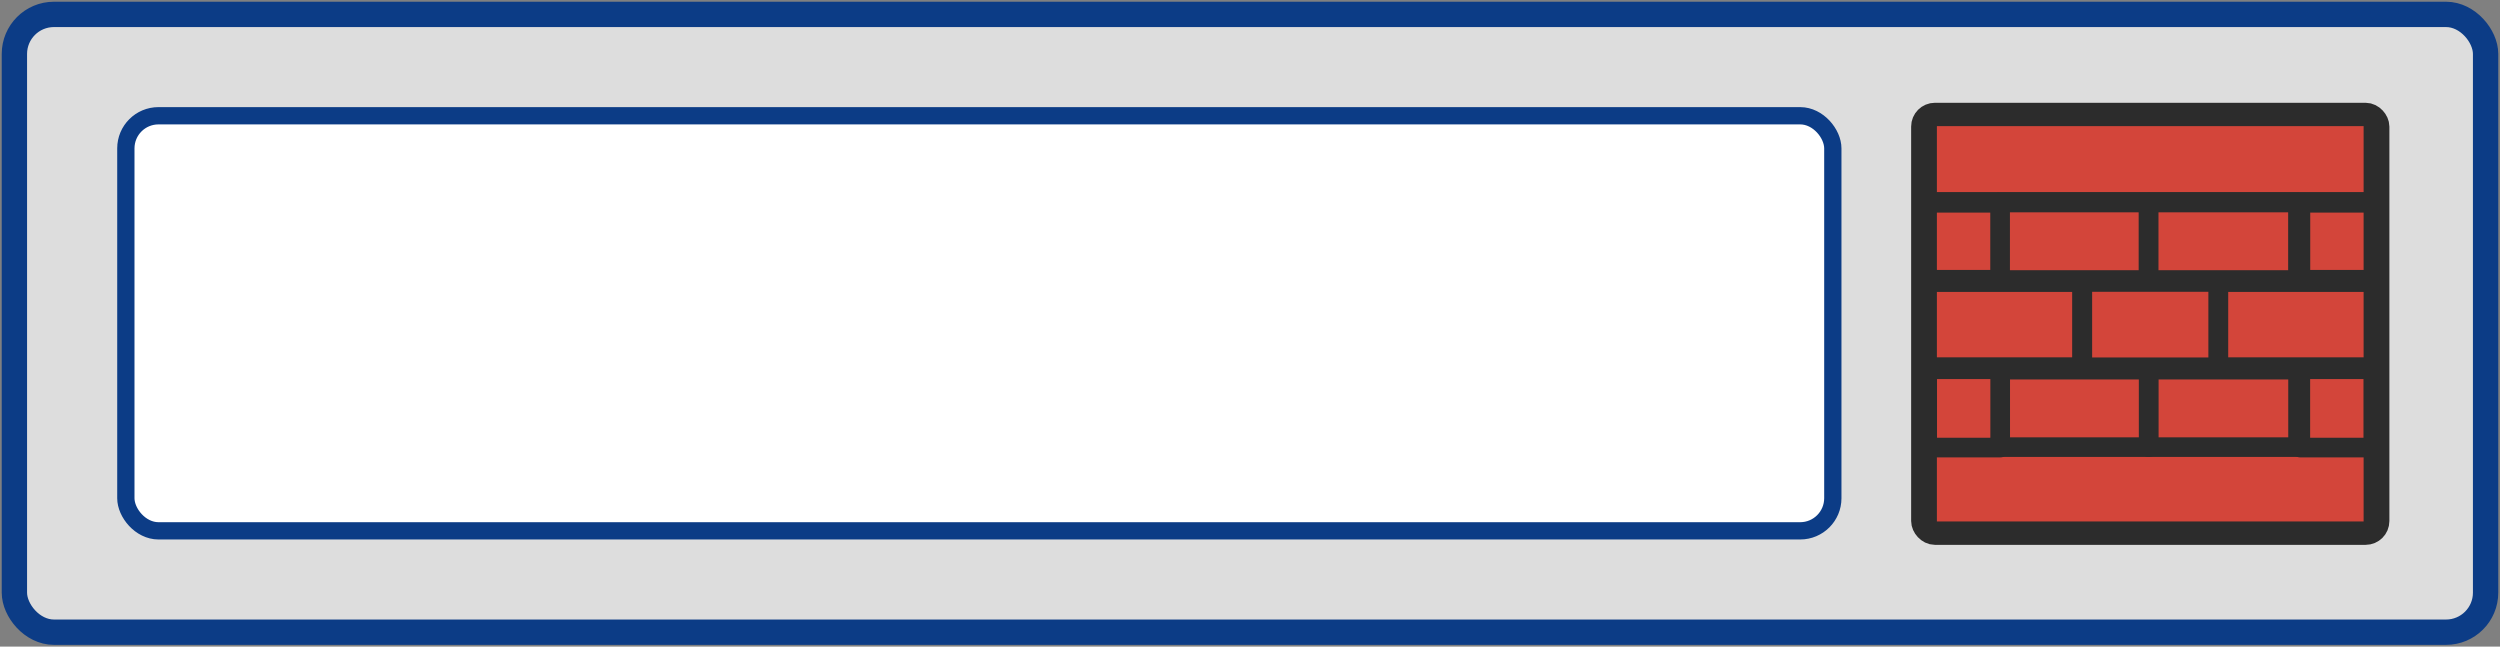 <?xml version="1.0" encoding="UTF-8" standalone="no"?>
<svg
   xmlns:dc="http://purl.org/dc/elements/1.1/"
   xmlns:cc="http://creativecommons.org/ns#"
   xmlns:rdf="http://www.w3.org/1999/02/22-rdf-syntax-ns#"
   xmlns:svg="http://www.w3.org/2000/svg"
   xmlns="http://www.w3.org/2000/svg"
   version="1.1"
   id="svg4294"
   viewBox="0 0 477.157 123.409"
   height="34.829mm"
   width="134.664mm">
  <rect x="0" y="0" width="477.157" height="123.409" fill="#808080" stroke="none"/>
  <defs
     id="defs4296" />
  <rect
     ry="7.544"
     y="2.748"
     x="2.748"
     height="117.912"
     width="471.66"
     id="rect4136-2-3-9"
     style="opacity:1;fill:#dddddd;fill-opacity:1;stroke:#0c3c86;stroke-width:4.836;stroke-linecap:round;stroke-linejoin:round;stroke-miterlimit:3.875;stroke-dasharray:none;stroke-opacity:1" />
  <rect
     ry="6.224"
     style="fill:#ffffff;stroke:#0c3c86;stroke-width:3.299;stroke-miterlimit:3.875;stroke-dasharray:none;stroke-opacity:1"
     y="22.093"
     x="24.02"
     height="79.223"
     width="325.798"
     id="rect3729-3-6-3" />
  <rect
     ry="2.199"
     y="21.959"
     x="367.109"
     height="79.689"
     width="86.592"
     id="rect6782-4-65-3-0-6"
     style="opacity:1;fill:#d3453a;fill-opacity:1;stroke:#2c2c2c;stroke-width:4.688;stroke-linecap:round;stroke-linejoin:miter;stroke-miterlimit:3.875;stroke-dasharray:none;stroke-opacity:1" />
  <g
     style="stroke:#2c2c2c;stroke-opacity:1"
     transform="translate(-118.886,-54.925)"
     id="g931">
    <rect
       y="77.126"
       x="486.693"
       height="16.335"
       width="85.195"
       id="rect5963-5"
       style="opacity:1;fill:#d3453a;fill-opacity:1;stroke:#2c2c2c;stroke-width:3.75;stroke-linecap:round;stroke-linejoin:round;stroke-miterlimit:3.875;stroke-dasharray:none;stroke-opacity:1" />
    <rect
       y="139.997"
       x="486.693"
       height="16.335"
       width="85.195"
       id="rect5963-6-3"
       style="display:inline;opacity:1;fill:#d3453a;fill-opacity:1;stroke:#2c2c2c;stroke-width:3.75;stroke-linecap:round;stroke-linejoin:round;stroke-miterlimit:3.875;stroke-dasharray:none;stroke-opacity:1" />
    <rect
       y="108.765"
       x="486.693"
       height="16.239"
       width="29.598"
       id="rect5963-6-2-5"
       style="display:inline;opacity:1;fill:#d3453a;fill-opacity:1;stroke:#2c2c2c;stroke-width:3.75;stroke-linecap:round;stroke-linejoin:round;stroke-miterlimit:3.875;stroke-dasharray:none;stroke-opacity:1" />
    <rect
       y="93.58"
       x="500.479"
       height="14.79"
       width="28.496"
       id="rect5963-6-2-9-6"
       style="display:inline;opacity:1;fill:#d3453a;fill-opacity:1;stroke:#2c2c2c;stroke-width:3.75;stroke-linecap:round;stroke-linejoin:round;stroke-miterlimit:3.875;stroke-dasharray:none;stroke-opacity:1" />
    <rect
       y="93.632"
       x="486.693"
       height="14.687"
       width="13.937"
       id="rect5963-6-2-9-2-2"
       style="display:inline;opacity:1;fill:#d3453a;fill-opacity:1;stroke:#2c2c2c;stroke-width:3.75;stroke-linecap:round;stroke-linejoin:round;stroke-miterlimit:3.875;stroke-dasharray:none;stroke-opacity:1" />
    <rect
       y="93.58"
       x="528.986"
       height="14.79"
       width="28.496"
       id="rect5963-6-2-9-3-9"
       style="display:inline;opacity:1;fill:#d3453a;fill-opacity:1;stroke:#2c2c2c;stroke-width:3.75;stroke-linecap:round;stroke-linejoin:round;stroke-miterlimit:3.875;stroke-dasharray:none;stroke-opacity:1" />
    <rect
       y="93.632"
       x="557.95"
       height="14.687"
       width="13.937"
       id="rect5963-6-2-9-2-9-1"
       style="display:inline;opacity:1;fill:#d3453a;fill-opacity:1;stroke:#2c2c2c;stroke-width:3.75;stroke-linecap:round;stroke-linejoin:round;stroke-miterlimit:3.875;stroke-dasharray:none;stroke-opacity:1" />
    <rect
       y="108.765"
       x="542.289"
       height="16.239"
       width="29.598"
       id="rect5963-6-2-2-2"
       style="display:inline;opacity:1;fill:#d3453a;fill-opacity:1;stroke:#2c2c2c;stroke-width:3.75;stroke-linecap:round;stroke-linejoin:round;stroke-miterlimit:3.875;stroke-dasharray:none;stroke-opacity:1" />
    <rect
       y="125.476"
       x="500.499"
       height="14.79"
       width="28.496"
       id="rect5963-6-2-9-8-7"
       style="display:inline;opacity:1;fill:#d3453a;fill-opacity:1;stroke:#2c2c2c;stroke-width:3.75;stroke-linecap:round;stroke-linejoin:round;stroke-miterlimit:3.875;stroke-dasharray:none;stroke-opacity:1" />
    <rect
       y="125.393"
       x="486.716"
       height="14.957"
       width="13.931"
       id="rect5963-6-2-9-2-97-0"
       style="display:inline;opacity:1;fill:#d3453a;fill-opacity:1;stroke:#2c2c2c;stroke-width:3.75;stroke-linecap:round;stroke-linejoin:round;stroke-miterlimit:3.875;stroke-dasharray:none;stroke-opacity:1" />
    <rect
       y="125.476"
       x="529.006"
       height="14.79"
       width="28.496"
       id="rect5963-6-2-9-3-3-9"
       style="display:inline;opacity:1;fill:#d3453a;fill-opacity:1;stroke:#2c2c2c;stroke-width:3.75;stroke-linecap:round;stroke-linejoin:round;stroke-miterlimit:3.875;stroke-dasharray:none;stroke-opacity:1" />
    <rect
       y="125.393"
       x="557.932"
       height="14.957"
       width="13.931"
       id="rect5963-6-2-9-2-9-6-3"
       style="display:inline;opacity:1;fill:#d3453a;fill-opacity:1;stroke:#2c2c2c;stroke-width:3.75;stroke-linecap:round;stroke-linejoin:round;stroke-miterlimit:3.875;stroke-dasharray:none;stroke-opacity:1" />
    <rect
       y="108.741"
       x="516.322"
       height="16.287"
       width="25.936"
       id="rect5963-6-2-1-6"
       style="display:inline;opacity:1;fill:#d3453a;fill-opacity:1;stroke:#2c2c2c;stroke-width:3.75;stroke-linecap:round;stroke-linejoin:round;stroke-miterlimit:3.875;stroke-dasharray:none;stroke-opacity:1" />
  </g>
</svg>
